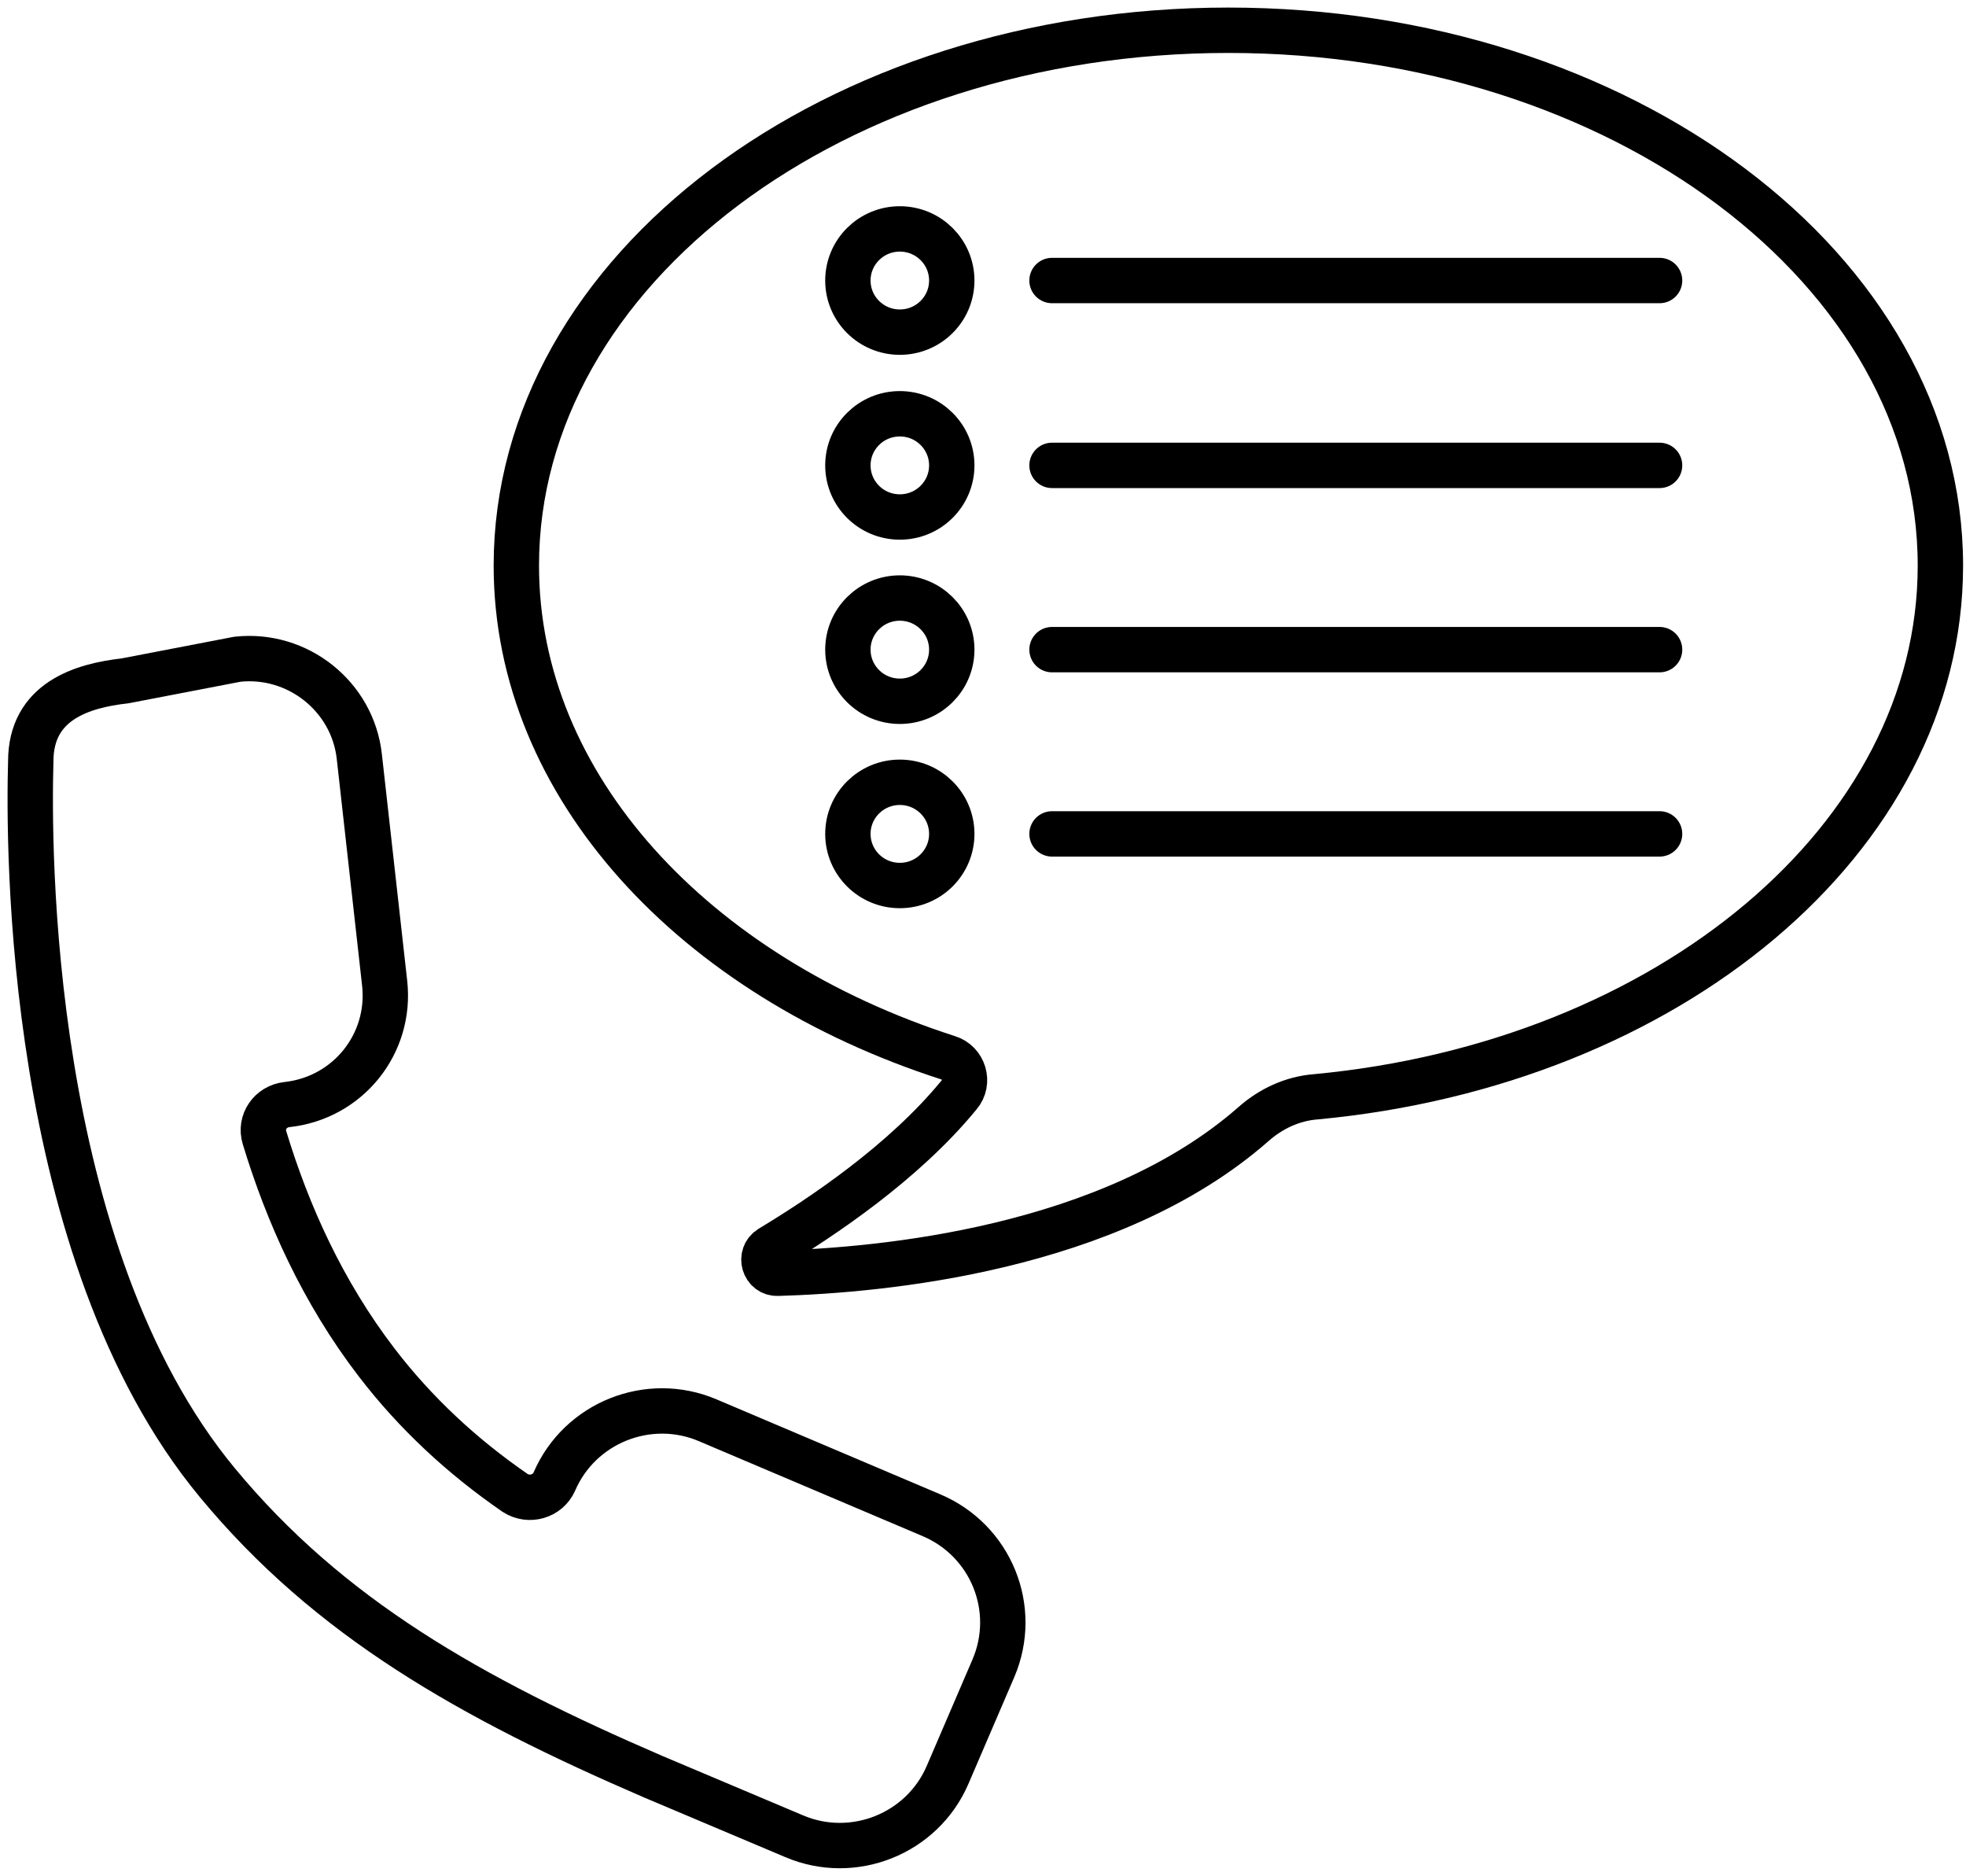 <svg width="130" height="124" viewBox="0 0 130 124" fill="none" xmlns="http://www.w3.org/2000/svg">
<path d="M61.577 100.163L46.801 93.894C42.887 92.227 38.335 94.052 36.658 97.941C36.218 98.933 34.98 99.29 34.062 98.695C30.548 96.275 27.473 93.418 24.917 90.085C21.323 85.403 19.006 80.205 17.489 75.206C17.17 74.174 17.888 73.142 18.967 73.023C23 72.587 25.875 69.016 25.436 65.008L23.759 50.01C23.32 46.042 19.685 43.146 15.692 43.582L8.264 45.011C5.429 45.328 2.034 46.36 2.034 50.328C1.875 55.803 1.755 82.784 14.374 98.02C21.762 106.948 31.067 112.225 43.207 117.462L52.512 121.391C56.425 123.057 60.978 121.232 62.655 117.343L65.69 110.281C67.367 106.353 65.53 101.829 61.577 100.163Z" stroke="black" stroke-width="3" stroke-miterlimit="10" stroke-linejoin="round"/>
<path d="M128.307 37.393C128.307 17.831 107.222 2 81.225 2C55.227 2 34.142 17.831 34.142 37.393C34.142 51.994 45.922 64.532 62.695 69.928C63.733 70.246 64.133 71.555 63.414 72.388C59.74 76.872 54.309 80.483 50.954 82.506C50.156 82.982 50.515 84.212 51.434 84.173C58.222 83.974 73.397 82.625 82.862 74.333C84.02 73.301 85.458 72.626 87.015 72.507C110.297 70.325 128.307 55.446 128.307 37.393Z" stroke="black" stroke-width="3" stroke-miterlimit="10" stroke-linecap="round" stroke-linejoin="round"/>
<path d="M69.564 18.545H109.738" stroke="black" stroke-width="3" stroke-miterlimit="10" stroke-linecap="round" stroke-linejoin="round"/>
<path d="M69.564 30.766H109.738" stroke="black" stroke-width="3" stroke-miterlimit="10" stroke-linecap="round" stroke-linejoin="round"/>
<path d="M69.564 42.947H109.738" stroke="black" stroke-width="3" stroke-miterlimit="10" stroke-linecap="round" stroke-linejoin="round"/>
<path d="M69.564 55.128H109.738" stroke="black" stroke-width="3" stroke-miterlimit="10" stroke-linecap="round" stroke-linejoin="round"/>
<path d="M59.5 21.958C61.397 21.958 62.935 20.43 62.935 18.546C62.935 16.661 61.397 15.133 59.5 15.133C57.603 15.133 56.066 16.661 56.066 18.546C56.066 20.43 57.603 21.958 59.5 21.958Z" stroke="black" stroke-width="3" stroke-miterlimit="10" stroke-linecap="round" stroke-linejoin="round"/>
<path d="M59.5 34.178C61.397 34.178 62.935 32.651 62.935 30.766C62.935 28.881 61.397 27.354 59.5 27.354C57.603 27.354 56.066 28.881 56.066 30.766C56.066 32.651 57.603 34.178 59.5 34.178Z" stroke="black" stroke-width="3" stroke-miterlimit="10" stroke-linecap="round" stroke-linejoin="round"/>
<path d="M59.5 46.36C61.397 46.36 62.935 44.832 62.935 42.947C62.935 41.063 61.397 39.535 59.5 39.535C57.603 39.535 56.066 41.063 56.066 42.947C56.066 44.832 57.603 46.36 59.5 46.36Z" stroke="black" stroke-width="3" stroke-miterlimit="10" stroke-linecap="round" stroke-linejoin="round"/>
<path d="M59.5 58.54C61.397 58.54 62.935 57.013 62.935 55.128C62.935 53.243 61.397 51.716 59.5 51.716C57.603 51.716 56.066 53.243 56.066 55.128C56.066 57.013 57.603 58.54 59.5 58.54Z" stroke="black" stroke-width="3" stroke-miterlimit="10" stroke-linecap="round" stroke-linejoin="round"/>
</svg>
